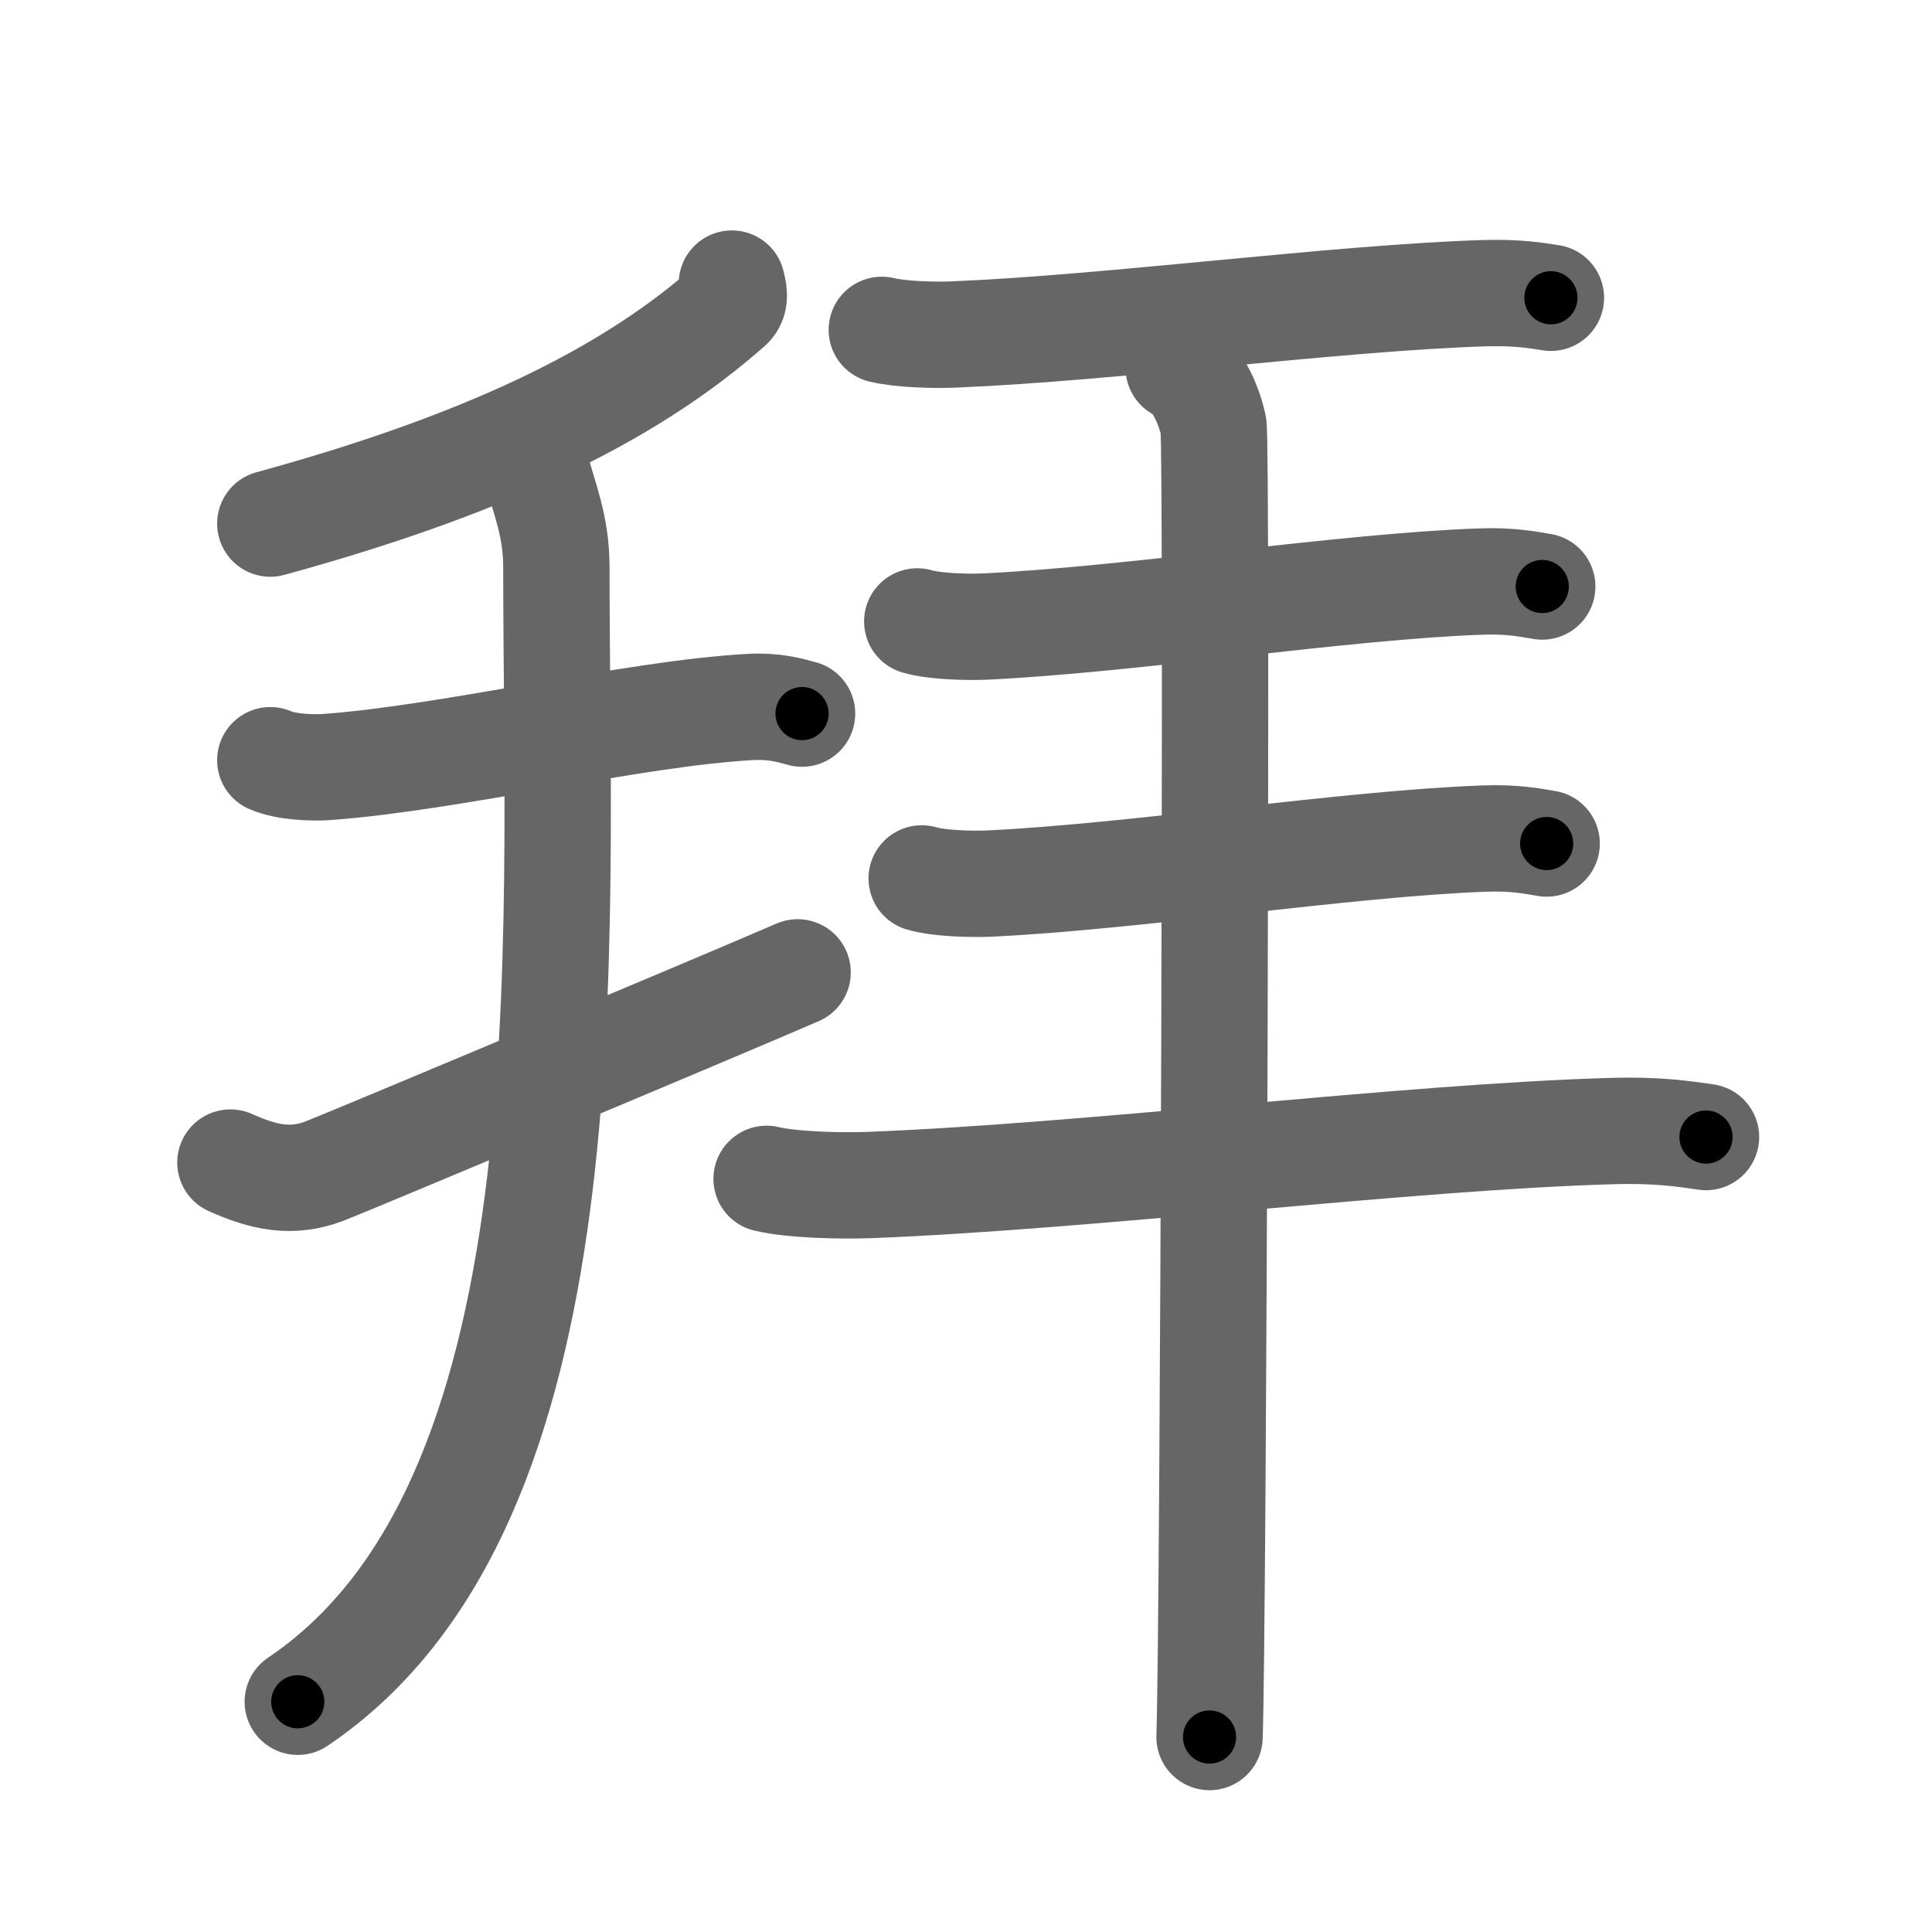 <svg xmlns="http://www.w3.org/2000/svg" viewBox="0 0 109 109" id="62dc"><g fill="none" stroke="#666" stroke-width="6" stroke-linecap="round" stroke-linejoin="round"><g><g><path d="M41.29,16c0.07,0.32,0.27,0.92-0.14,1.28c-5.09,4.5-12.63,8.63-25.9,12.26" /><path d="M15.25,42.89c0.85,0.38,2.38,0.45,3.24,0.38c7.01-0.52,17.26-3.02,23.8-3.38c1.41-0.08,2.25,0.18,2.96,0.37" /><path d="M13,65.59c1.88,0.84,3.44,1.19,5.31,0.48c1.11-0.42,22-9.18,26.69-11.21" /><path d="M30.21,26.25c0.49,1.9,1.18,3.39,1.18,5.76c0,21.65,1.99,52.85-14.59,64" /></g><g><g><path d="M49.75,18.61c1.06,0.26,3,0.31,4.08,0.26c8.82-0.36,21.72-2.08,29.95-2.33c1.78-0.05,2.84,0.12,3.72,0.26" /></g><g><path d="M51.75,35.06c0.99,0.29,2.8,0.33,3.81,0.29c8.24-0.39,20.28-2.27,27.97-2.54c1.66-0.06,2.65,0.14,3.48,0.28" /></g><g><path d="M52,49.56c0.99,0.29,2.8,0.33,3.81,0.29c8.24-0.39,20.28-2.27,27.97-2.54c1.66-0.06,2.65,0.14,3.48,0.28" /></g><g><path d="M43.25,66.51c1.49,0.35,4.21,0.4,5.72,0.35c12.38-0.47,30.49-2.73,42.05-3.05c2.49-0.07,3.98,0.16,5.23,0.34" /></g><g><path d="M66.5,20.75c1.09,0.5,1.74,2.25,1.96,3.25c0.22,1,0,67.75-0.22,74" /></g></g></g></g><g fill="none" stroke="#000" stroke-width="3" stroke-linecap="round" stroke-linejoin="round"><path d="M41.29,16c0.07,0.32,0.27,0.92-0.14,1.28c-5.09,4.5-12.63,8.63-25.9,12.26" stroke-dasharray="30.265" stroke-dashoffset="30.265"><animate attributeName="stroke-dashoffset" values="30.265;30.265;0" dur="0.303s" fill="freeze" begin="0s;62dc.click" /></path><path d="M15.25,42.89c0.85,0.38,2.38,0.45,3.24,0.38c7.01-0.52,17.26-3.02,23.8-3.38c1.41-0.08,2.25,0.18,2.96,0.37" stroke-dasharray="30.338" stroke-dashoffset="30.338"><animate attributeName="stroke-dashoffset" values="30.338" fill="freeze" begin="62dc.click" /><animate attributeName="stroke-dashoffset" values="30.338;30.338;0" keyTimes="0;0.5;1" dur="0.606s" fill="freeze" begin="0s;62dc.click" /></path><path d="M13,65.59c1.88,0.84,3.44,1.19,5.31,0.48c1.11-0.42,22-9.18,26.69-11.21" stroke-dasharray="34.444" stroke-dashoffset="34.444"><animate attributeName="stroke-dashoffset" values="34.444" fill="freeze" begin="62dc.click" /><animate attributeName="stroke-dashoffset" values="34.444;34.444;0" keyTimes="0;0.638;1" dur="0.95s" fill="freeze" begin="0s;62dc.click" /></path><path d="M30.21,26.25c0.49,1.9,1.18,3.39,1.18,5.76c0,21.65,1.99,52.85-14.59,64" stroke-dasharray="73.987" stroke-dashoffset="73.987"><animate attributeName="stroke-dashoffset" values="73.987" fill="freeze" begin="62dc.click" /><animate attributeName="stroke-dashoffset" values="73.987;73.987;0" keyTimes="0;0.631;1" dur="1.506s" fill="freeze" begin="0s;62dc.click" /></path><path d="M49.75,18.61c1.06,0.26,3,0.31,4.08,0.26c8.82-0.36,21.72-2.08,29.95-2.33c1.78-0.05,2.84,0.12,3.72,0.26" stroke-dasharray="37.88" stroke-dashoffset="37.88"><animate attributeName="stroke-dashoffset" values="37.88" fill="freeze" begin="62dc.click" /><animate attributeName="stroke-dashoffset" values="37.88;37.88;0" keyTimes="0;0.799;1" dur="1.885s" fill="freeze" begin="0s;62dc.click" /></path><path d="M51.75,35.06c0.99,0.29,2.8,0.33,3.81,0.29c8.24-0.39,20.28-2.27,27.97-2.54c1.66-0.06,2.65,0.14,3.48,0.28" stroke-dasharray="35.424" stroke-dashoffset="35.424"><animate attributeName="stroke-dashoffset" values="35.424" fill="freeze" begin="62dc.click" /><animate attributeName="stroke-dashoffset" values="35.424;35.424;0" keyTimes="0;0.842;1" dur="2.239s" fill="freeze" begin="0s;62dc.click" /></path><path d="M52,49.56c0.99,0.29,2.8,0.33,3.81,0.29c8.24-0.39,20.28-2.27,27.97-2.54c1.66-0.06,2.65,0.14,3.48,0.28" stroke-dasharray="35.424" stroke-dashoffset="35.424"><animate attributeName="stroke-dashoffset" values="35.424" fill="freeze" begin="62dc.click" /><animate attributeName="stroke-dashoffset" values="35.424;35.424;0" keyTimes="0;0.863;1" dur="2.593s" fill="freeze" begin="0s;62dc.click" /></path><path d="M43.25,66.51c1.49,0.35,4.21,0.4,5.72,0.35c12.38-0.47,30.49-2.73,42.05-3.05c2.49-0.07,3.98,0.16,5.23,0.34" stroke-dasharray="53.158" stroke-dashoffset="53.158"><animate attributeName="stroke-dashoffset" values="53.158" fill="freeze" begin="62dc.click" /><animate attributeName="stroke-dashoffset" values="53.158;53.158;0" keyTimes="0;0.83;1" dur="3.125s" fill="freeze" begin="0s;62dc.click" /></path><path d="M66.5,20.75c1.09,0.5,1.74,2.25,1.96,3.25c0.22,1,0,67.75-0.22,74" stroke-dasharray="77.912" stroke-dashoffset="77.912"><animate attributeName="stroke-dashoffset" values="77.912" fill="freeze" begin="62dc.click" /><animate attributeName="stroke-dashoffset" values="77.912;77.912;0" keyTimes="0;0.842;1" dur="3.711s" fill="freeze" begin="0s;62dc.click" /></path></g></svg>